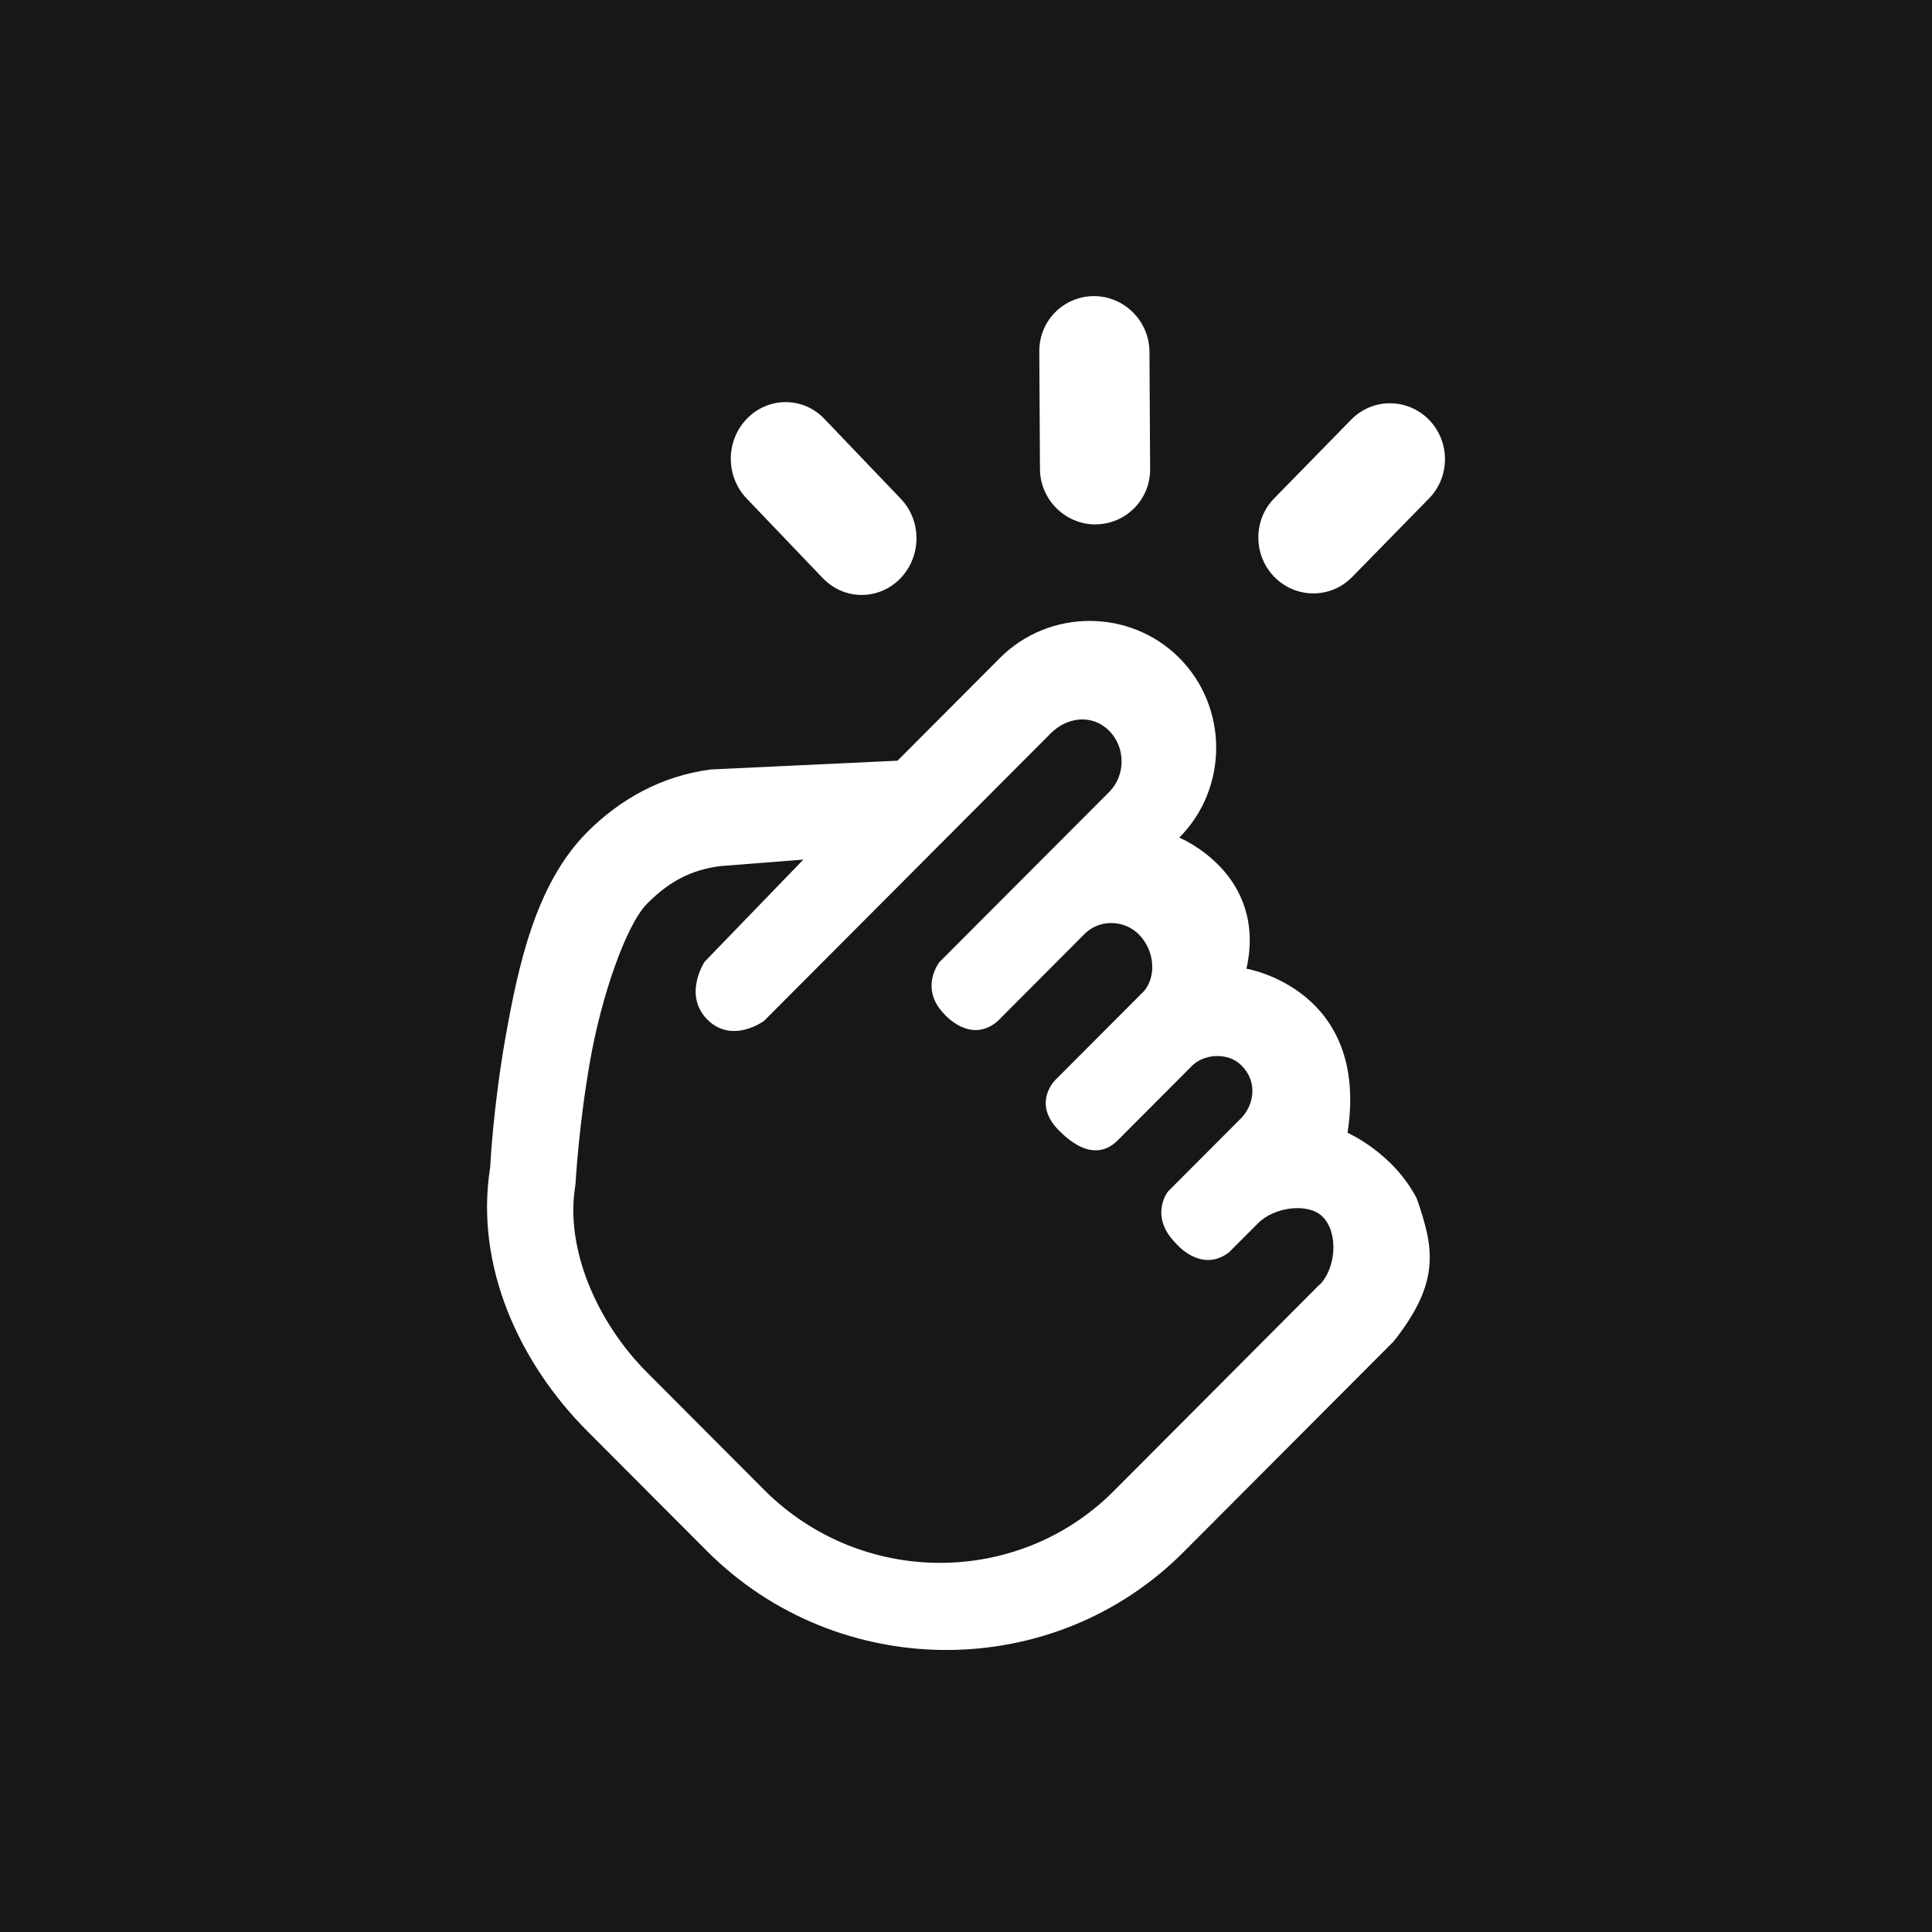 <svg width="180" height="180" viewBox="0 0 180 180" fill="none" xmlns="http://www.w3.org/2000/svg">
<rect width="180" height="180" fill="#171717"/>
<g clip-path="url(#clip0_4591_10304)">
<path d="M132.002 111.669C129.788 107.384 125.547 105.541 125.547 105.541C127.619 92.147 116.13 90.252 116.13 90.252C118.105 81.381 109.87 78.04 109.87 78.04C114.455 73.428 114.455 65.898 109.87 61.295C105.285 56.702 97.755 56.702 93.17 61.295L83.621 70.871L66.55 71.674C66.436 71.691 66.339 71.674 66.224 71.691C61.683 72.273 57.786 74.442 54.717 77.519C49.868 82.387 48.281 90.031 47.081 96.724C45.953 103.178 45.688 108.363 45.671 108.742C44.198 117.947 48.413 127.011 54.717 133.333L65.854 144.496C78.031 156.708 98.055 156.858 110.267 144.602L129.859 124.957C134.241 119.402 133.597 116.263 131.993 111.651V111.678H132.002V111.669ZM122.937 119.684L103.768 138.915C94.81 147.9 80.173 147.811 71.197 138.809L60.299 127.884C55.573 123.149 52.654 116.298 53.589 110.54C53.606 110.382 53.633 110.241 53.633 110.108C53.633 110.108 53.915 104.889 54.973 98.866C56.014 92.871 58.333 86.152 60.29 84.194C62.327 82.14 64.346 81.055 67.097 80.694L74.847 80.085L65.651 89.599C65.651 89.599 63.605 92.685 65.907 94.995C68.217 97.306 71.179 95.119 71.179 95.119L97.905 68.314C99.439 66.78 101.784 66.507 103.354 68.103C104.879 69.645 104.879 72.238 103.354 73.772L87.518 89.643C87.518 89.643 85.596 92.086 88.012 94.519C88.012 94.519 90.436 97.332 92.967 95.119L101.132 86.928C102.56 85.596 104.809 85.746 106.096 87.051C107.692 88.665 107.683 91.116 106.555 92.368L98.381 100.559C98.381 100.559 96.053 102.719 98.672 105.338C101.299 107.975 103.081 107.278 104.095 106.282L110.902 99.457C112.057 98.143 114.411 97.993 115.663 99.263C117.329 100.947 116.695 103.116 115.619 104.192L108.812 111.017C108.812 111.017 107.004 113.3 109.588 115.875C109.588 115.875 111.889 118.644 114.481 116.695L117.215 113.962C118.749 112.427 121.923 112.031 123.237 113.371C124.727 114.879 124.472 118.176 122.937 119.711V119.675V119.684Z" fill="white"/>
<path d="M76.69 53.889C78.665 55.943 81.893 55.943 83.885 53.889C85.869 51.834 85.896 48.502 83.903 46.447L76.787 39.005C74.812 36.951 71.585 36.951 69.592 39.005C67.591 41.06 67.591 44.393 69.566 46.447L76.681 53.889H76.69Z" fill="white"/>
<path d="M102.049 48.854C104.88 48.854 107.181 46.544 107.154 43.696L107.093 32.772C107.075 29.915 104.765 27.605 101.935 27.587C99.095 27.587 96.803 29.888 96.829 32.754L96.891 43.679C96.9 46.535 99.219 48.846 102.049 48.863V48.854Z" fill="white"/>
<path d="M125.891 39.093L118.723 46.42C116.73 48.449 116.747 51.737 118.74 53.765C120.742 55.793 123.987 55.793 125.97 53.765L133.139 46.438C135.132 44.41 135.114 41.121 133.121 39.093C131.111 37.065 127.875 37.065 125.891 39.093Z" fill="white"/>
</g>
<defs>
<clipPath id="clip0_4591_10304">
<rect width="89.258" height="138.688" fill="white" transform="translate(45.371 15.031)"/>
</clipPath>
</defs>
</svg>
